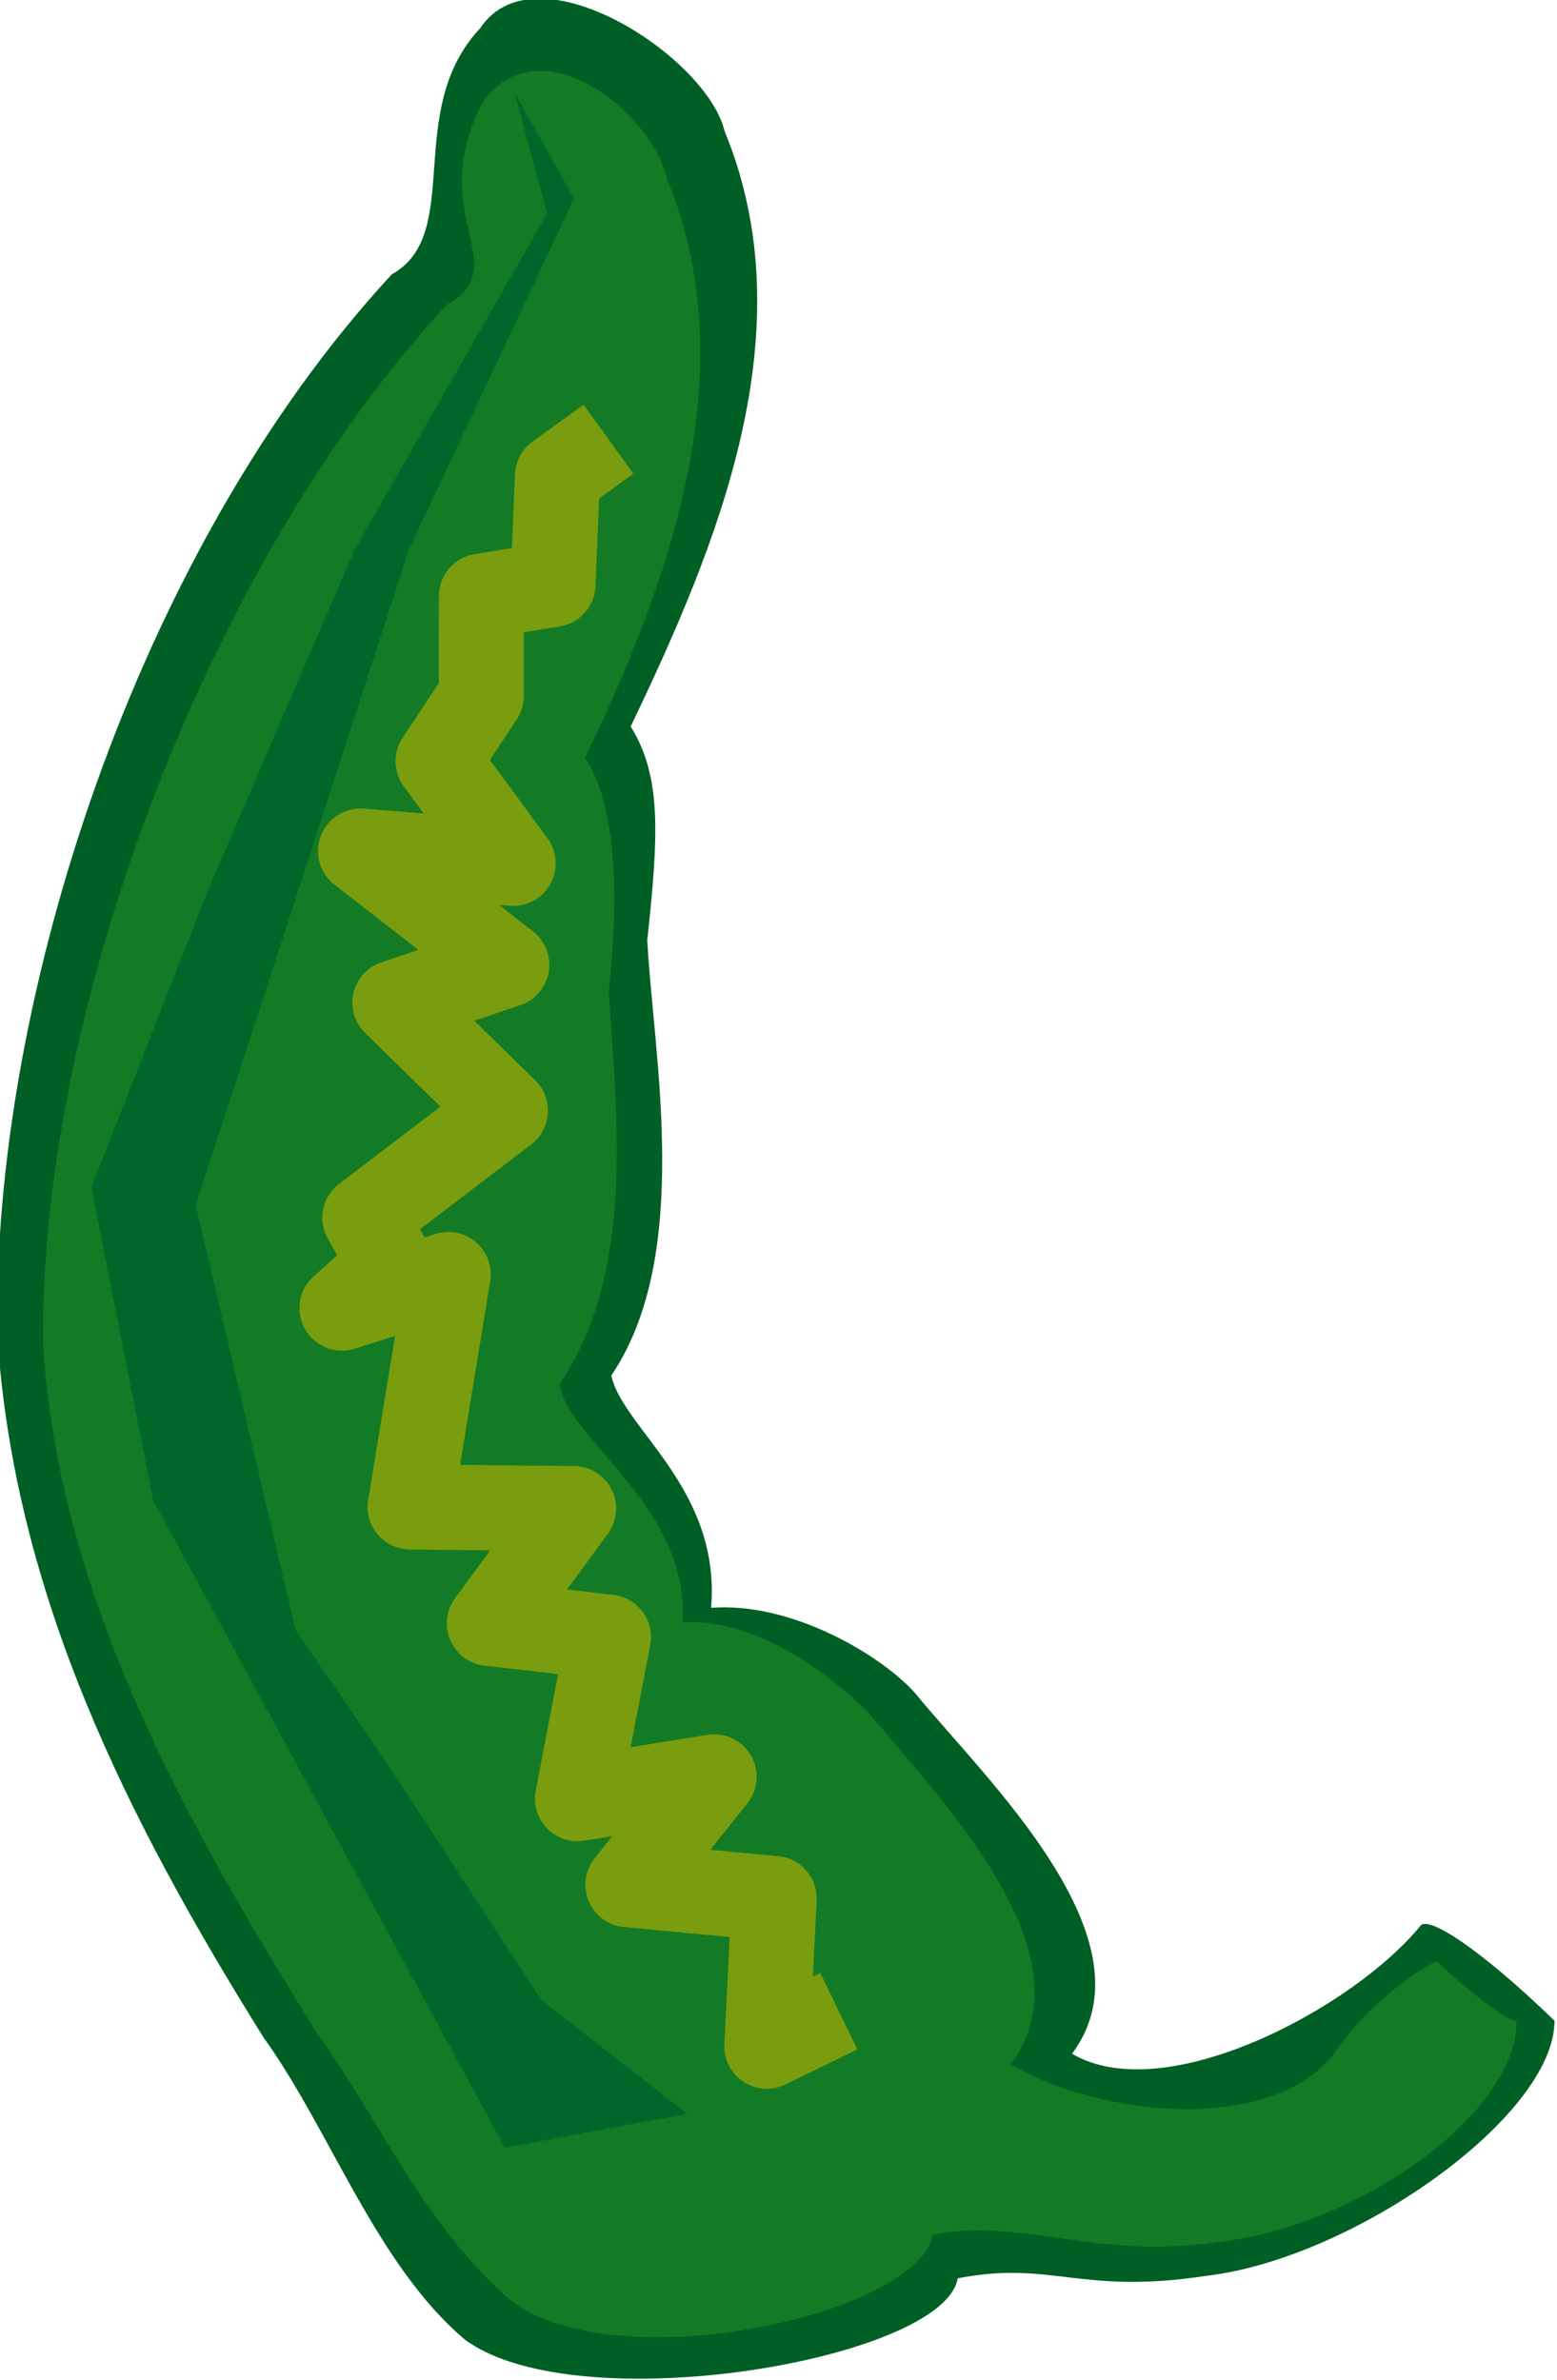 <svg xmlns="http://www.w3.org/2000/svg" viewBox="0 0 69.561 106.31">
<g fill-rule="evenodd" transform="matrix(1.007 -.273 -.273 -1.007 -5.805 386.638)">
<path fill="#005f24" d="m123.63,259.33c3.23-3.31 12.17-1.26 15.86,1.4 .45,.25 2.15-1.58 4.45-5.44-1.06-3.96-11.01-7.59-17.27-6.64-5.44,.62-6.16,2.37-10.28,2.68-1.47-3.21-17.349-1.7-21.056,2.99-2.821,4.09-3.211,10.14-4.931,14.73-3.168,10.49-5.358,21.06-3.135,32.03 3.534,13.93 14.572,30.87 28.182,39.4 3.46,.86 2.29,6.64 6.41,9.18 3.23,2.83 9.06-3.73 8.95-6.99 1.16-9.16-4.88-16.97-10.55-23.55 .74-2.45-.11-4.91-1.71-9.02-1.03-4.76-1.62-13.49-6.36-17.58-.14-2.29 3.27-5.89 1.52-10.72 3.45-.66 6.55-3.94 7.48-5.82 1.89-4.25 7.25-12.9 2.44-16.65z"/>
<path fill="#137b25" d="m120.98,259.58c3.11-3.18 9.89-5.78 13.44-3.22 2.14,1.92 5.27,2.83 5.36,2.66 .43-.78 2.08-3.16 2.59-3.33-1.03-3.81-8.77-6.7-14.8-5.78-5.24,.6-7.76,3.2-11.73,3.5-1.41-3.1-14.56-2.56-18.131,1.96-2.715,3.93-3.396,8.84-5.051,13.26-3.049,10.09-5.767,20.89-3.627,31.44 3.402,13.41 15.239,30.32 28.349,38.54 3.32,.82 .07,3.95 3.72,7.92 3.12,2.72 6.9-2.07 6.8-5.21 1.11-8.81-4.4-16.64-9.86-22.97 .72-2.36-.1-5.94-1.64-9.9-.99-4.58-1.86-11.76-6.43-15.7-.43-2.21 4.06-6.58 2.38-11.24 3.32-.63 6-4.4 6.89-6.21 1.82-4.09 6.37-12.11 1.74-15.72z"/>
<path fill="#00672a" d="m107.05,261.16l-7.912,.64-7.281,30.7 .95,13.62 8.233,11.08 9.81,12.34 11.71,11.72v5.38l1.27-5.07-10.76-12.66-10.13-15.51-6.018-9.18-.633-18.68 2.216-6.33 3.795-11.71 4.75-6.34z"/>
</g>
<g transform="matrix(1.007 -.273 -.273 -1.007 -5.805 386.638)">
<path fill="none" stroke="#799d0e" stroke-linejoin="round" stroke-width="3.642" d="m114.47,263.7l-3.37-.64 1.96,6.02-5.89,2.21 4.77,3.49-5.89,.63 3.09,6.33-4.77,1.9 4.77,3.8-6.74,1.9 4.18,9.18-4.77-.2 2.52,1.26-.56,2.22 7.01,2.85-3.36,5.7 5.05,.31-4.77,6.34 6.17-2.22-1.96,5.06 2.52,2.22 1.12,4.12 3.09-.32 1.4,4.43 2.52,.95"/>
</g>
</svg>
